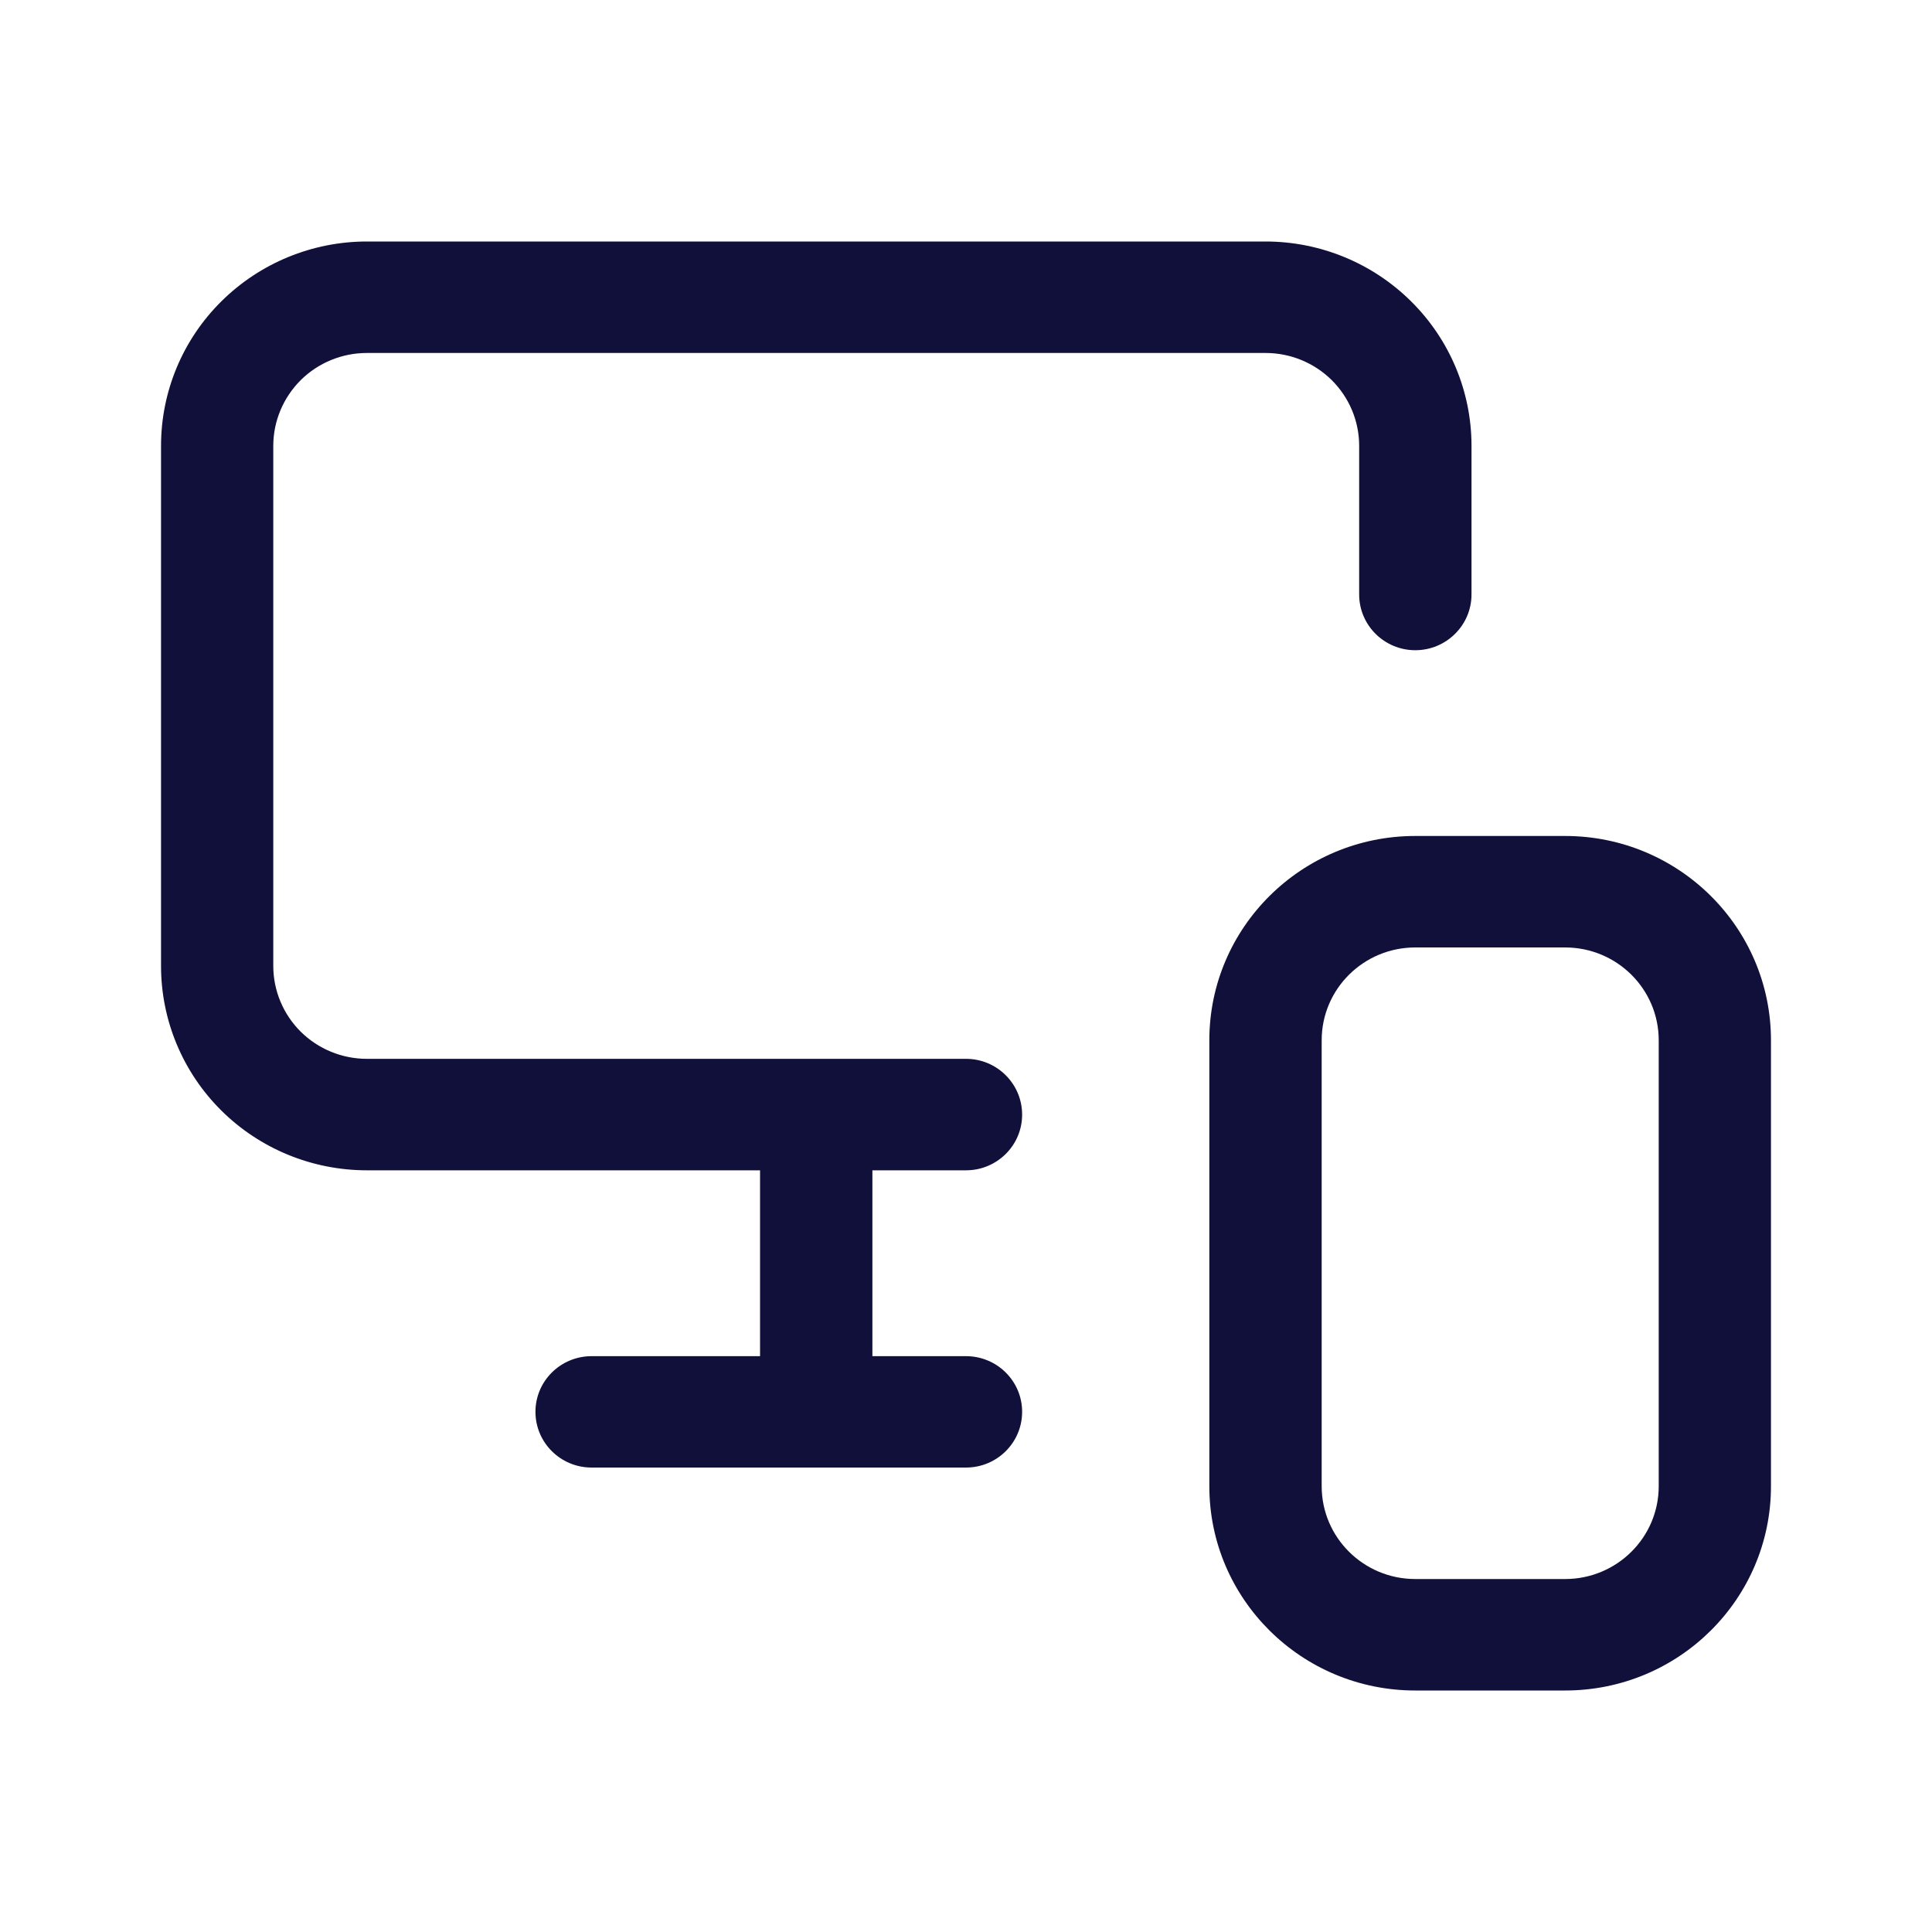 <svg width="20" height="20" viewBox="0 0 20 20" fill="none" xmlns="http://www.w3.org/2000/svg">
<path fill-rule="evenodd" clip-rule="evenodd" d="M2.291 3.12C2.691 2.723 3.233 2.5 3.798 2.5H13.101C13.666 2.5 14.208 2.723 14.608 3.12C15.008 3.516 15.233 4.054 15.233 4.615V6.154C15.233 6.472 14.972 6.731 14.651 6.731C14.33 6.731 14.07 6.472 14.07 6.154V4.615C14.07 4.36 13.968 4.116 13.786 3.935C13.604 3.755 13.358 3.654 13.101 3.654H3.798C3.541 3.654 3.295 3.755 3.113 3.935C2.932 4.116 2.829 4.36 2.829 4.615V10C2.829 10.255 2.932 10.5 3.113 10.68C3.295 10.86 3.541 10.961 3.798 10.961H10C10.321 10.961 10.581 11.22 10.581 11.539C10.581 11.857 10.321 12.115 10 12.115H9.031V14.039H10C10.321 14.039 10.581 14.297 10.581 14.615C10.581 14.934 10.321 15.192 10 15.192H8.456C8.454 15.192 8.452 15.192 8.45 15.192C8.448 15.192 8.446 15.192 8.444 15.192H6.124C5.803 15.192 5.543 14.934 5.543 14.615C5.543 14.297 5.803 14.039 6.124 14.039H7.868V12.115H3.798C3.233 12.115 2.691 11.893 2.291 11.496C1.891 11.099 1.667 10.561 1.667 10V4.615C1.667 4.054 1.891 3.516 2.291 3.12ZM14.651 9.808C14.116 9.808 13.682 10.238 13.682 10.769V15.385C13.682 15.916 14.116 16.346 14.651 16.346H16.202C16.737 16.346 17.171 15.916 17.171 15.385V10.769C17.171 10.238 16.737 9.808 16.202 9.808H14.651ZM12.519 10.769C12.519 9.601 13.474 8.654 14.651 8.654H16.202C17.379 8.654 18.333 9.601 18.333 10.769V15.385C18.333 16.553 17.379 17.5 16.202 17.5H14.651C13.474 17.5 12.519 16.553 12.519 15.385V10.769Z" fill="#11103A"/>
</svg>

